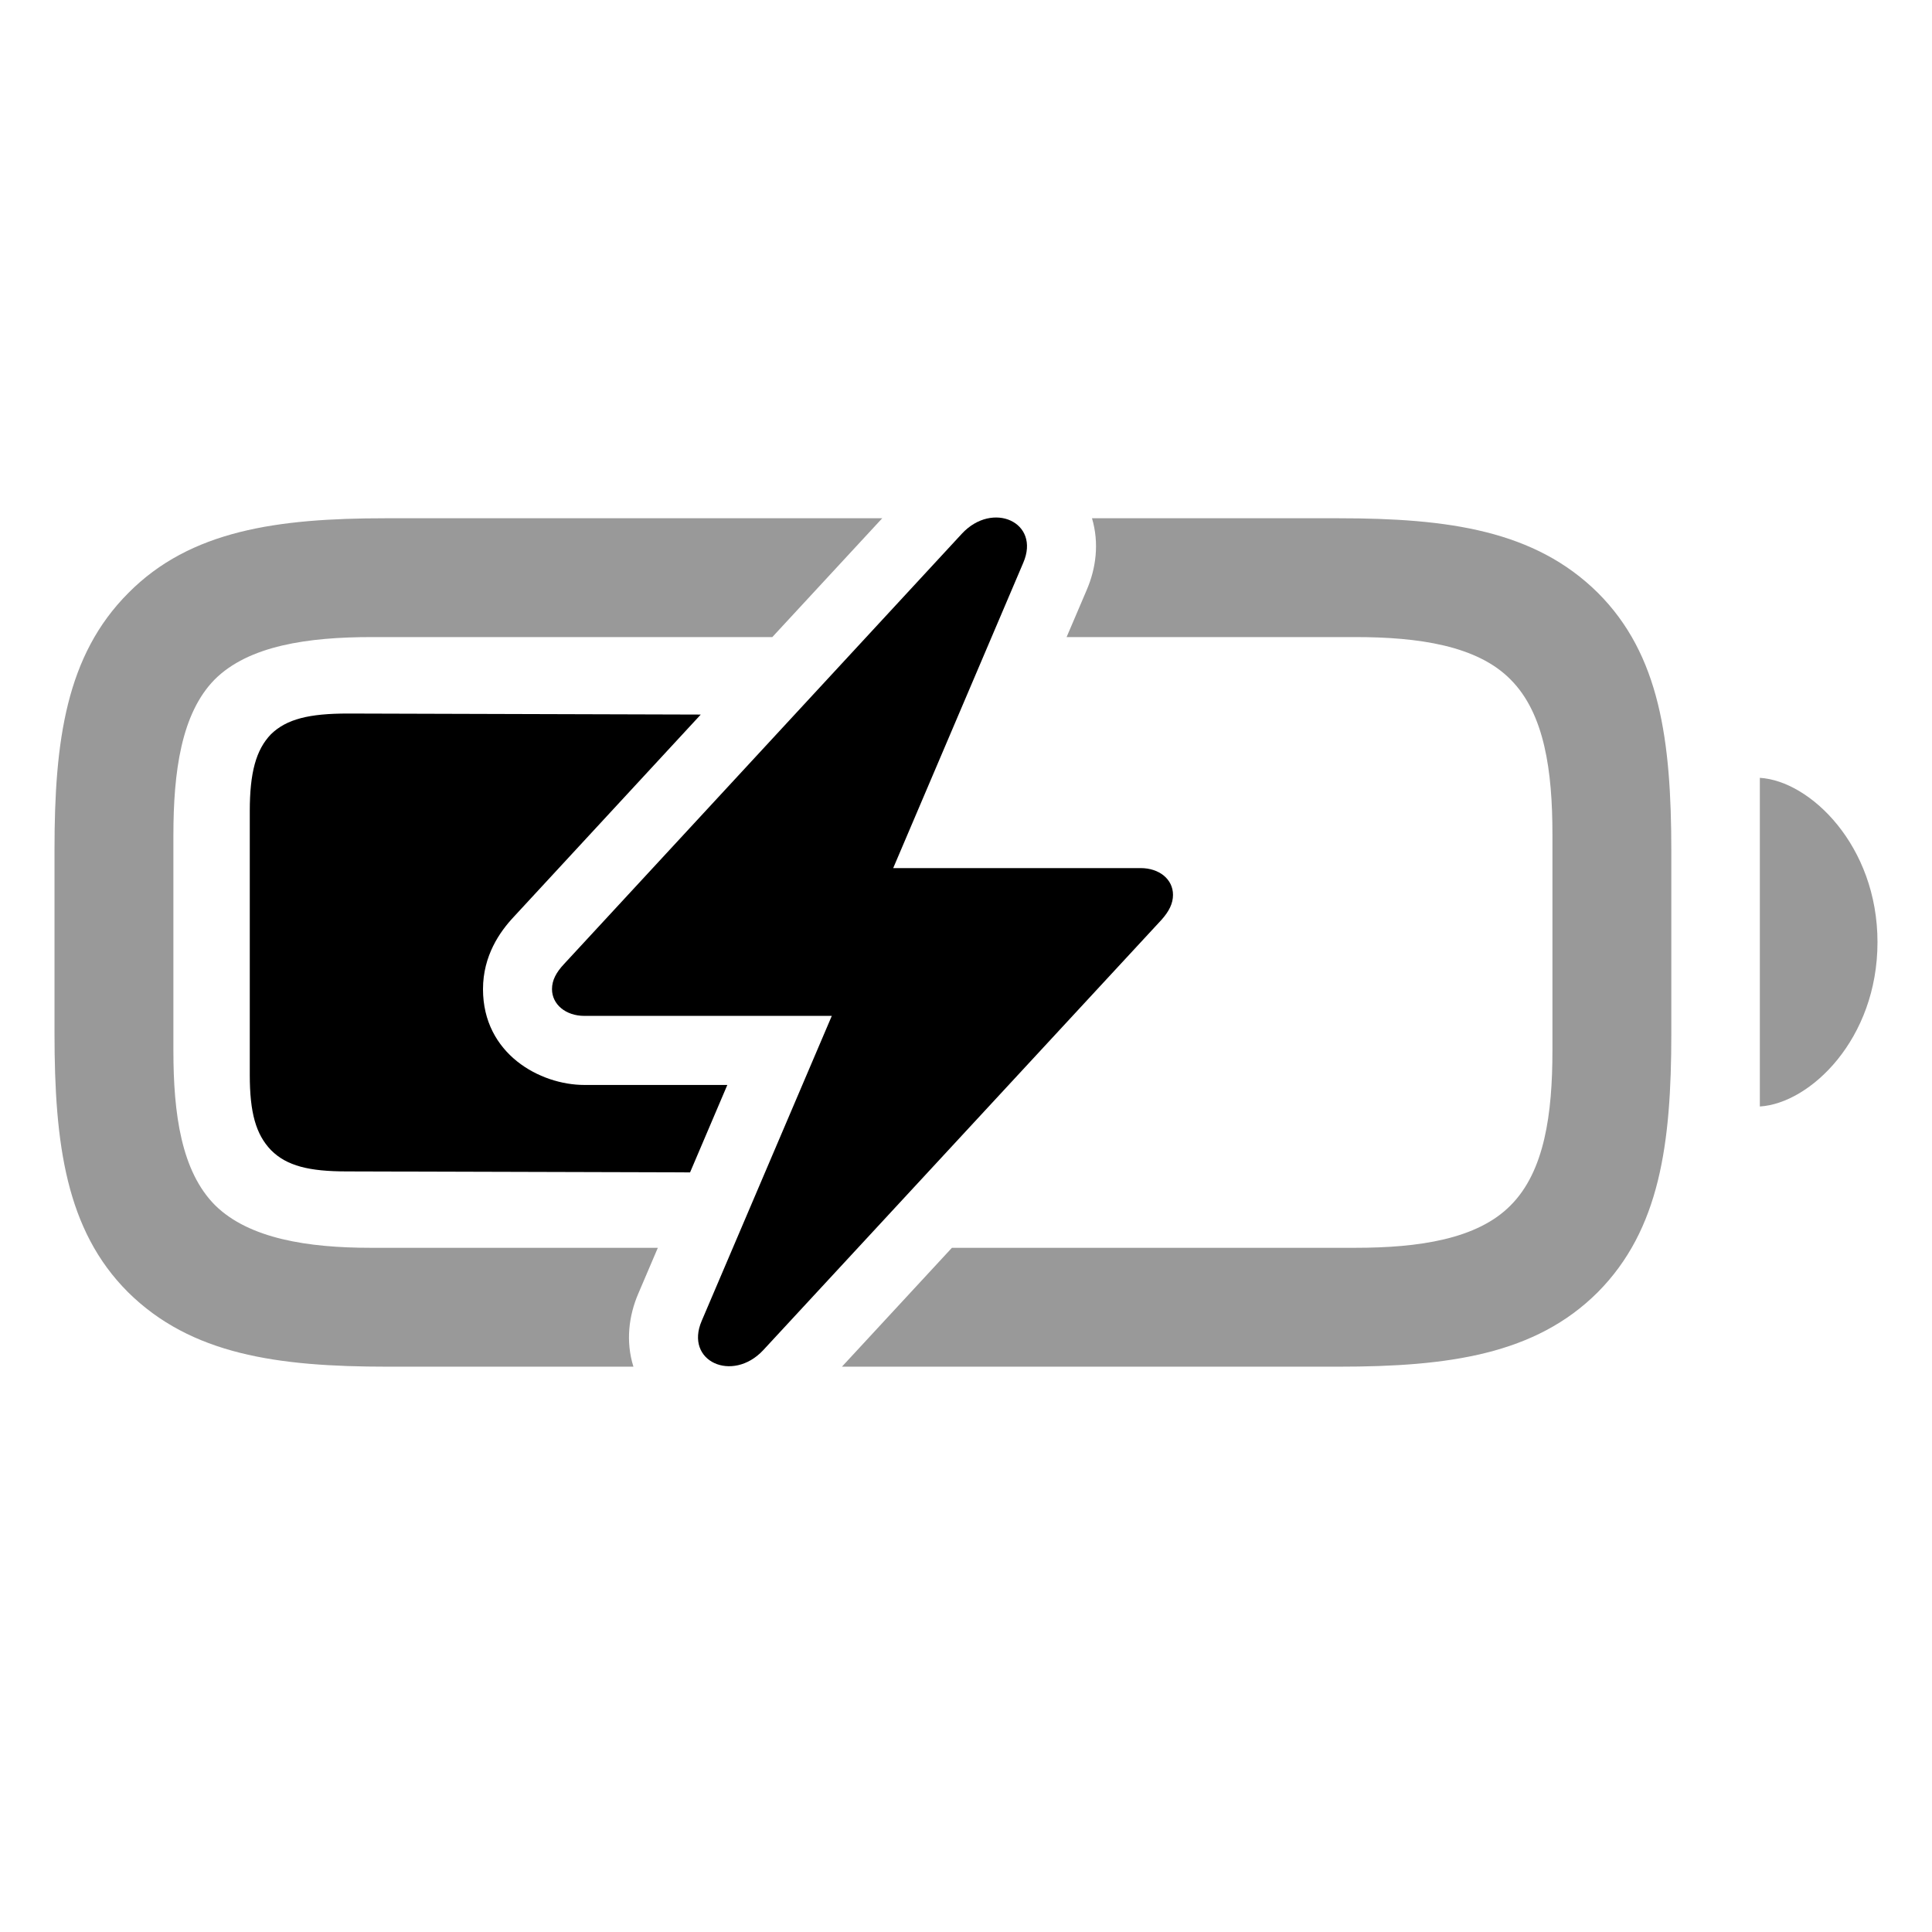 <svg width="28" height="28" viewBox="0 0 28 28" fill="none" xmlns="http://www.w3.org/2000/svg">
<path d="M11.193 9.233L12.786 7.511H5.589C4.016 7.511 2.759 7.687 1.862 8.592C0.957 9.497 0.79 10.736 0.79 12.31V14.981C0.79 16.581 0.957 17.829 1.854 18.726C2.768 19.631 4.016 19.807 5.615 19.807H9.18C9.065 19.439 9.114 19.067 9.25 18.749L9.251 18.747L9.534 18.084H5.369C4.464 18.084 3.611 17.952 3.119 17.469C2.627 16.977 2.513 16.142 2.513 15.227V12.107C2.513 11.185 2.627 10.341 3.11 9.849C3.603 9.356 4.464 9.233 5.387 9.233H11.193Z M15.458 9.233H19.643C20.557 9.233 21.409 9.356 21.893 9.849C22.385 10.341 22.499 11.176 22.499 12.09V15.227C22.499 16.142 22.385 16.977 21.893 17.469C21.409 17.961 20.557 18.084 19.643 18.084H13.796L12.202 19.807H19.396C20.996 19.807 22.253 19.631 23.158 18.726C24.055 17.82 24.222 16.581 24.222 14.981V12.336C24.222 10.727 24.055 9.488 23.158 8.592C22.244 7.687 20.996 7.511 19.396 7.511H15.826C15.933 7.872 15.884 8.237 15.75 8.549L15.458 9.233Z M27.21 13.654C27.21 15.06 26.234 15.992 25.505 16.036V11.273C26.234 11.316 27.21 12.257 27.21 13.654Z" fill="currentColor"  opacity="0.4"/>
<path d="M10.156 10.356L5.044 10.341C4.481 10.341 4.156 10.42 3.928 10.64C3.708 10.868 3.62 11.202 3.62 11.756V15.579C3.62 16.124 3.708 16.44 3.928 16.669C4.156 16.898 4.481 16.977 5.026 16.977L10.001 16.991L10.541 15.724H8.47C7.825 15.724 7 15.273 7 14.336C7 13.848 7.246 13.502 7.441 13.293L10.156 10.356Z" fill="currentColor"/>
<path d="M8 14.335C8 14.556 8.198 14.723 8.47 14.723H12.055L10.17 19.142C9.916 19.731 10.615 20.044 11.06 19.569L16.833 13.331C16.944 13.207 17 13.093 17 12.969C17 12.743 16.802 12.581 16.53 12.581H12.945L14.83 8.156C15.084 7.568 14.385 7.255 13.94 7.735L8.173 13.973C8.062 14.092 8 14.205 8 14.335Z" fill="currentColor"/>
</svg>
